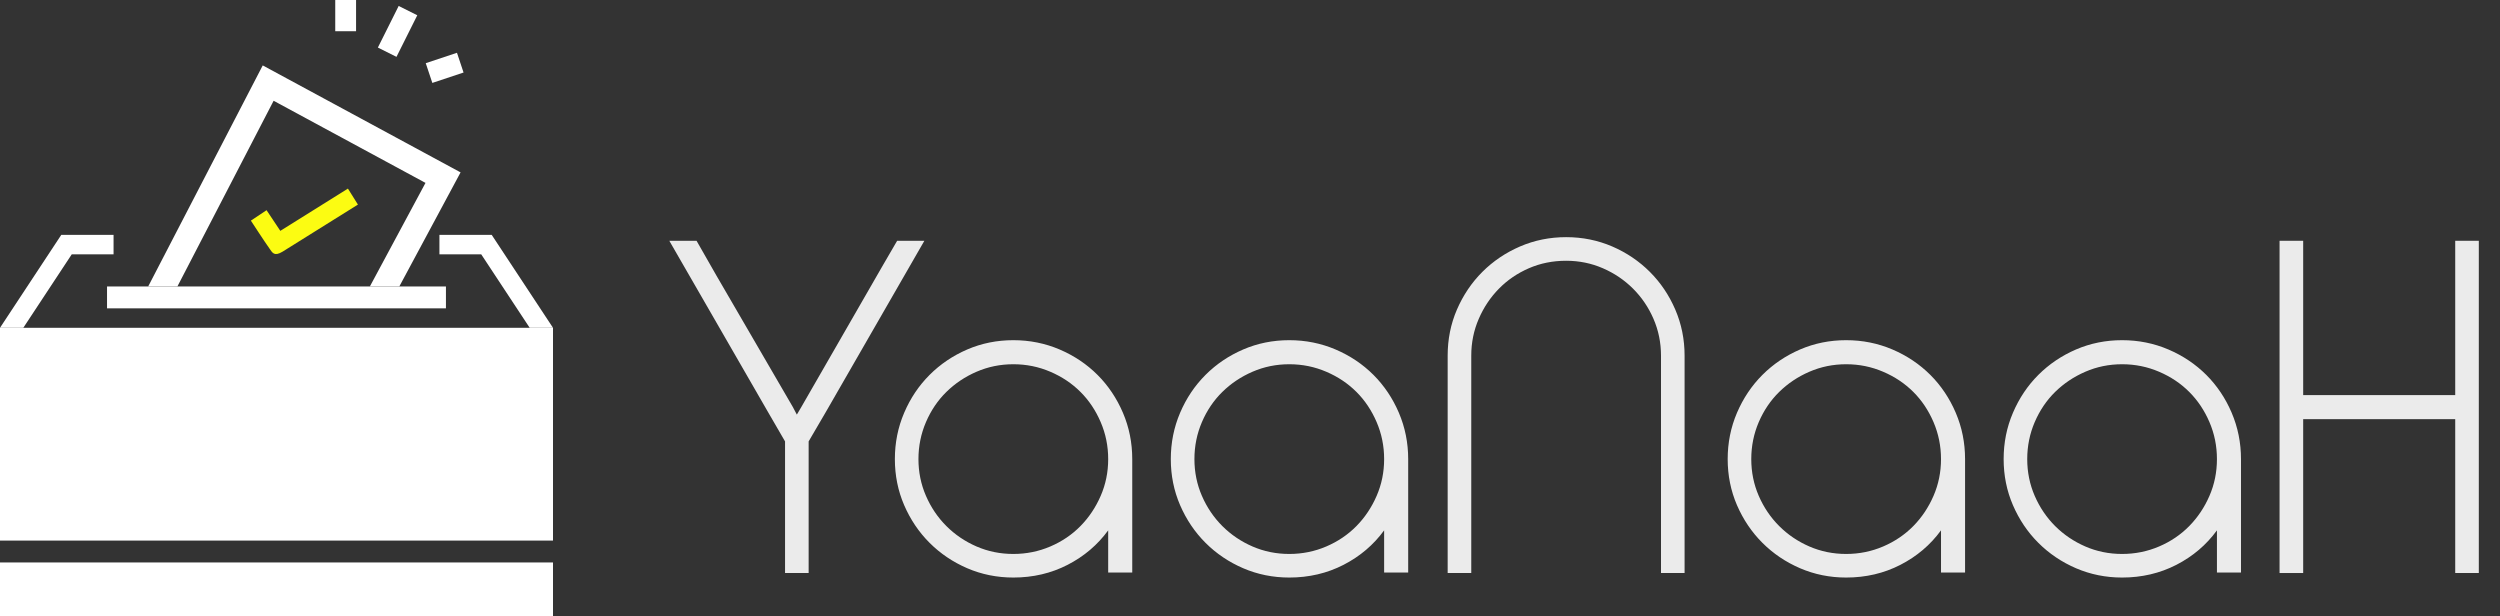 <?xml version="1.0" encoding="utf-8"?>
<!-- Generator: Adobe Illustrator 16.0.0, SVG Export Plug-In . SVG Version: 6.00 Build 0)  -->
<!DOCTYPE svg PUBLIC "-//W3C//DTD SVG 1.1//EN" "http://www.w3.org/Graphics/SVG/1.1/DTD/svg11.dtd">
<svg version="1.1" id="Layer_1" xmlns="http://www.w3.org/2000/svg" xmlns:xlink="http://www.w3.org/1999/xlink" x="0px" y="0px"
	 width="179.667px" height="44.295px" viewBox="0 0 179.667 44.295" enable-background="new 0 0 179.667 44.295"
	 xml:space="preserve">
<rect x="0" y="0" width="179.667" height="44.295" fill="#333333" stroke="none"/>
<g>
	<g opacity="0.9">
		<path fill="#FFFFFF" d="M57.267,29.797l0.326-0.554l5.839-10.145l1.043-1.794h1.957l-7.077,12.297l-1.24,2.121v9.458h-1.696
			v-9.458l-1.174-2.023l-7.144-12.395h1.958l1.435,2.512l5.48,9.427L57.267,29.797z"/>
		<path fill="#FFFFFF" d="M72.825,24.448c1.174,0,2.283,0.223,3.327,0.668c1.044,0.446,1.952,1.056,2.724,1.827
			c0.771,0.771,1.38,1.68,1.827,2.724c0.446,1.044,0.668,2.153,0.668,3.327v8.154h-1.729v-3.033
			c-0.761,1.044-1.734,1.87-2.919,2.479c-1.185,0.608-2.484,0.912-3.897,0.912c-1.174,0-2.278-0.224-3.312-0.668
			c-1.032-0.445-1.935-1.055-2.707-1.826c-0.772-0.771-1.381-1.675-1.827-2.707c-0.446-1.033-0.668-2.138-0.668-3.312
			s0.222-2.283,0.668-3.327c0.445-1.044,1.055-1.952,1.827-2.724c0.771-0.771,1.674-1.381,2.707-1.827
			C70.546,24.671,71.651,24.448,72.825,24.448z M72.825,26.177c-0.936,0-1.816,0.18-2.643,0.539
			c-0.827,0.357-1.549,0.843-2.169,1.451c-0.62,0.608-1.108,1.333-1.467,2.169c-0.359,0.837-0.54,1.724-0.54,2.658
			c0,0.937,0.181,1.815,0.54,2.642c0.358,0.827,0.847,1.55,1.467,2.17c0.62,0.619,1.342,1.109,2.169,1.468s1.707,0.537,2.643,0.537
			c0.935,0,1.821-0.179,2.658-0.537s1.561-0.849,2.168-1.468c0.609-0.62,1.093-1.343,1.452-2.17
			c0.359-0.826,0.539-1.705,0.539-2.642c0-0.935-0.18-1.821-0.539-2.658c-0.358-0.836-0.842-1.561-1.452-2.169
			c-0.608-0.608-1.332-1.094-2.168-1.451C74.646,26.356,73.76,26.177,72.825,26.177z"/>
		<path fill="#FFFFFF" d="M92.656,24.448c1.174,0,2.283,0.223,3.327,0.668c1.044,0.446,1.952,1.056,2.724,1.827
			c0.771,0.771,1.381,1.68,1.827,2.724c0.444,1.044,0.668,2.153,0.668,3.327v8.154h-1.729v-3.033
			c-0.761,1.044-1.734,1.87-2.919,2.479c-1.186,0.608-2.484,0.912-3.898,0.912c-1.174,0-2.278-0.224-3.311-0.668
			c-1.034-0.445-1.936-1.055-2.708-1.826c-0.772-0.771-1.381-1.675-1.827-2.707c-0.446-1.033-0.668-2.138-0.668-3.312
			s0.223-2.283,0.668-3.327c0.445-1.044,1.055-1.952,1.827-2.724c0.771-0.771,1.674-1.381,2.708-1.827
			C90.377,24.671,91.481,24.448,92.656,24.448z M92.656,26.177c-0.935,0-1.816,0.18-2.642,0.539
			c-0.827,0.357-1.549,0.843-2.169,1.451s-1.109,1.333-1.468,2.169c-0.358,0.837-0.538,1.724-0.538,2.658
			c0,0.937,0.18,1.815,0.538,2.642c0.359,0.827,0.849,1.55,1.468,2.17c0.62,0.619,1.342,1.109,2.169,1.468
			c0.826,0.358,1.707,0.537,2.642,0.537s1.821-0.179,2.658-0.537c0.837-0.358,1.56-0.849,2.17-1.468
			c0.608-0.62,1.092-1.343,1.451-2.17c0.359-0.826,0.538-1.705,0.538-2.642c0-0.935-0.179-1.821-0.538-2.658
			c-0.359-0.836-0.843-1.561-1.451-2.169c-0.61-0.608-1.333-1.094-2.17-1.451C94.477,26.356,93.591,26.177,92.656,26.177z"/>
		<path fill="#FFFFFF" d="M118.832,22.916c-0.358-0.827-0.848-1.55-1.469-2.17c-0.621-0.619-1.343-1.109-2.171-1.468
			c-0.826-0.359-1.705-0.538-2.642-0.538c-0.956,0-1.848,0.179-2.674,0.538s-1.544,0.849-2.152,1.468
			c-0.609,0.62-1.095,1.343-1.451,2.17c-0.359,0.827-0.538,1.708-0.538,2.642v15.623h-1.696V25.558c0-1.174,0.221-2.278,0.667-3.312
			c0.447-1.032,1.055-1.935,1.827-2.707c0.773-0.771,1.674-1.38,2.709-1.827c1.031-0.444,2.136-0.668,3.309-0.668
			c1.177,0,2.279,0.224,3.313,0.668c1.032,0.446,1.934,1.056,2.706,1.827c0.773,0.772,1.381,1.675,1.826,2.707
			c0.445,1.033,0.67,2.137,0.67,3.312v15.623h-1.695V25.558C119.37,24.623,119.19,23.743,118.832,22.916z"/>
		<path fill="#FFFFFF" d="M132.677,24.448c1.175,0,2.282,0.223,3.327,0.668c1.043,0.446,1.95,1.056,2.724,1.827
			c0.772,0.771,1.38,1.68,1.827,2.724c0.445,1.044,0.668,2.153,0.668,3.327v8.154h-1.729v-3.033c-0.761,1.044-1.735,1.87-2.92,2.479
			c-1.185,0.608-2.482,0.912-3.897,0.912c-1.176,0-2.277-0.224-3.311-0.668c-1.033-0.445-1.937-1.055-2.707-1.826
			c-0.772-0.771-1.38-1.675-1.828-2.707c-0.445-1.033-0.668-2.138-0.668-3.312s0.223-2.283,0.668-3.327
			c0.448-1.044,1.056-1.952,1.828-2.724c0.771-0.771,1.674-1.381,2.707-1.827C130.399,24.671,131.501,24.448,132.677,24.448z
			 M132.677,26.177c-0.937,0-1.814,0.18-2.643,0.539c-0.826,0.357-1.55,0.843-2.169,1.451c-0.62,0.608-1.109,1.333-1.469,2.169
			c-0.358,0.837-0.538,1.724-0.538,2.658c0,0.937,0.18,1.815,0.538,2.642c0.359,0.827,0.849,1.55,1.469,2.17
			c0.619,0.619,1.343,1.109,2.169,1.468c0.828,0.358,1.706,0.537,2.643,0.537s1.819-0.179,2.657-0.537s1.56-0.849,2.171-1.468
			c0.609-0.62,1.092-1.343,1.451-2.17c0.358-0.826,0.538-1.705,0.538-2.642c0-0.935-0.18-1.821-0.538-2.658
			c-0.359-0.836-0.842-1.561-1.451-2.169c-0.611-0.608-1.333-1.094-2.171-1.451C134.496,26.356,133.613,26.177,132.677,26.177z"/>
		<path fill="#FFFFFF" d="M152.508,24.448c1.174,0,2.283,0.223,3.326,0.668c1.045,0.446,1.952,1.056,2.725,1.827
			c0.77,0.771,1.381,1.68,1.826,2.724c0.443,1.044,0.668,2.153,0.668,3.327v8.154h-1.729v-3.033c-0.76,1.044-1.733,1.87-2.918,2.479
			c-1.186,0.608-2.486,0.912-3.898,0.912c-1.175,0-2.276-0.224-3.312-0.668c-1.033-0.445-1.935-1.055-2.707-1.826
			c-0.773-0.771-1.38-1.675-1.826-2.707c-0.447-1.033-0.668-2.138-0.668-3.312s0.221-2.283,0.668-3.327
			c0.446-1.044,1.053-1.952,1.826-2.724c0.772-0.771,1.674-1.381,2.707-1.827C150.231,24.671,151.333,24.448,152.508,24.448z
			 M152.508,26.177c-0.936,0-1.817,0.18-2.642,0.539c-0.826,0.357-1.55,0.843-2.171,1.451c-0.619,0.608-1.107,1.333-1.467,2.169
			c-0.358,0.837-0.538,1.724-0.538,2.658c0,0.937,0.18,1.815,0.538,2.642c0.359,0.827,0.848,1.55,1.467,2.17
			c0.621,0.619,1.345,1.109,2.171,1.468c0.824,0.358,1.706,0.537,2.642,0.537c0.935,0,1.82-0.179,2.658-0.537
			s1.56-0.849,2.169-1.468c0.607-0.62,1.094-1.343,1.451-2.17c0.36-0.826,0.538-1.705,0.538-2.642c0-0.935-0.178-1.821-0.538-2.658
			c-0.357-0.836-0.844-1.561-1.451-2.169c-0.609-0.608-1.331-1.094-2.169-1.451C154.328,26.356,153.442,26.177,152.508,26.177z"/>
		<path fill="#FFFFFF" d="M163.825,17.304h1.697v11.091h10.927V17.304h1.695v23.876h-1.695V30.123h-10.927v11.058h-1.697V17.304z"/>
	</g>
	<line fill="none" x1="22.658" y1="16.395" x2="18.129" y2="16.395"/>
	<line fill="none" x1="6.238" y1="26.388" x2="7.455" y2="26.388"/>
	<path fill="#FFFFFF" d="M27.157,3.417l1.495-2.99l1.337,0.669l-1.495,2.99L27.157,3.417z"/>
	<path fill="#FFFFFF" d="M24.093,0h1.496v2.244h-1.496V0z"/>
	<path fill="#FFFFFF" d="M30.597,4.54l2.244-0.747l0.473,1.419L31.07,5.959L30.597,4.54z"/>
	<path fill="#FCFC12" d="M25.004,13.554l-4.859,3.037l-0.989-1.485l-1.126,0.751c0,0,0.998,1.535,1.354,2.031
		c0.198,0.277,0.321,0.56,0.922,0.199l5.417-3.384L25.004,13.554z"/>
	<g>
		<rect y="40.422" fill="#FFFFFF" width="39.742" height="3.873"/>
		<rect y="23.558" fill="#FFFFFF" width="39.742" height="15.292"/>
	</g>
	<rect x="7.692" y="20.588" fill="#FFFFFF" width="24.356" height="1.572"/>
	<g>
		<polygon fill="#FFFFFF" points="12.749,20.588 19.664,7.242 30.579,13.144 26.581,20.588 28.697,20.588 33.1,12.389 18.882,4.701 
			10.649,20.588 		"/>
	</g>
	<polygon fill="#FFFFFF" points="4.404,16.879 0,23.558 1.675,23.558 5.157,18.277 8.161,18.277 8.161,16.879 	"/>
	<polygon fill="#FFFFFF" points="35.337,16.879 39.742,23.558 38.067,23.558 34.584,18.277 31.58,18.277 31.58,16.879 	"/>
</g>
</svg>

